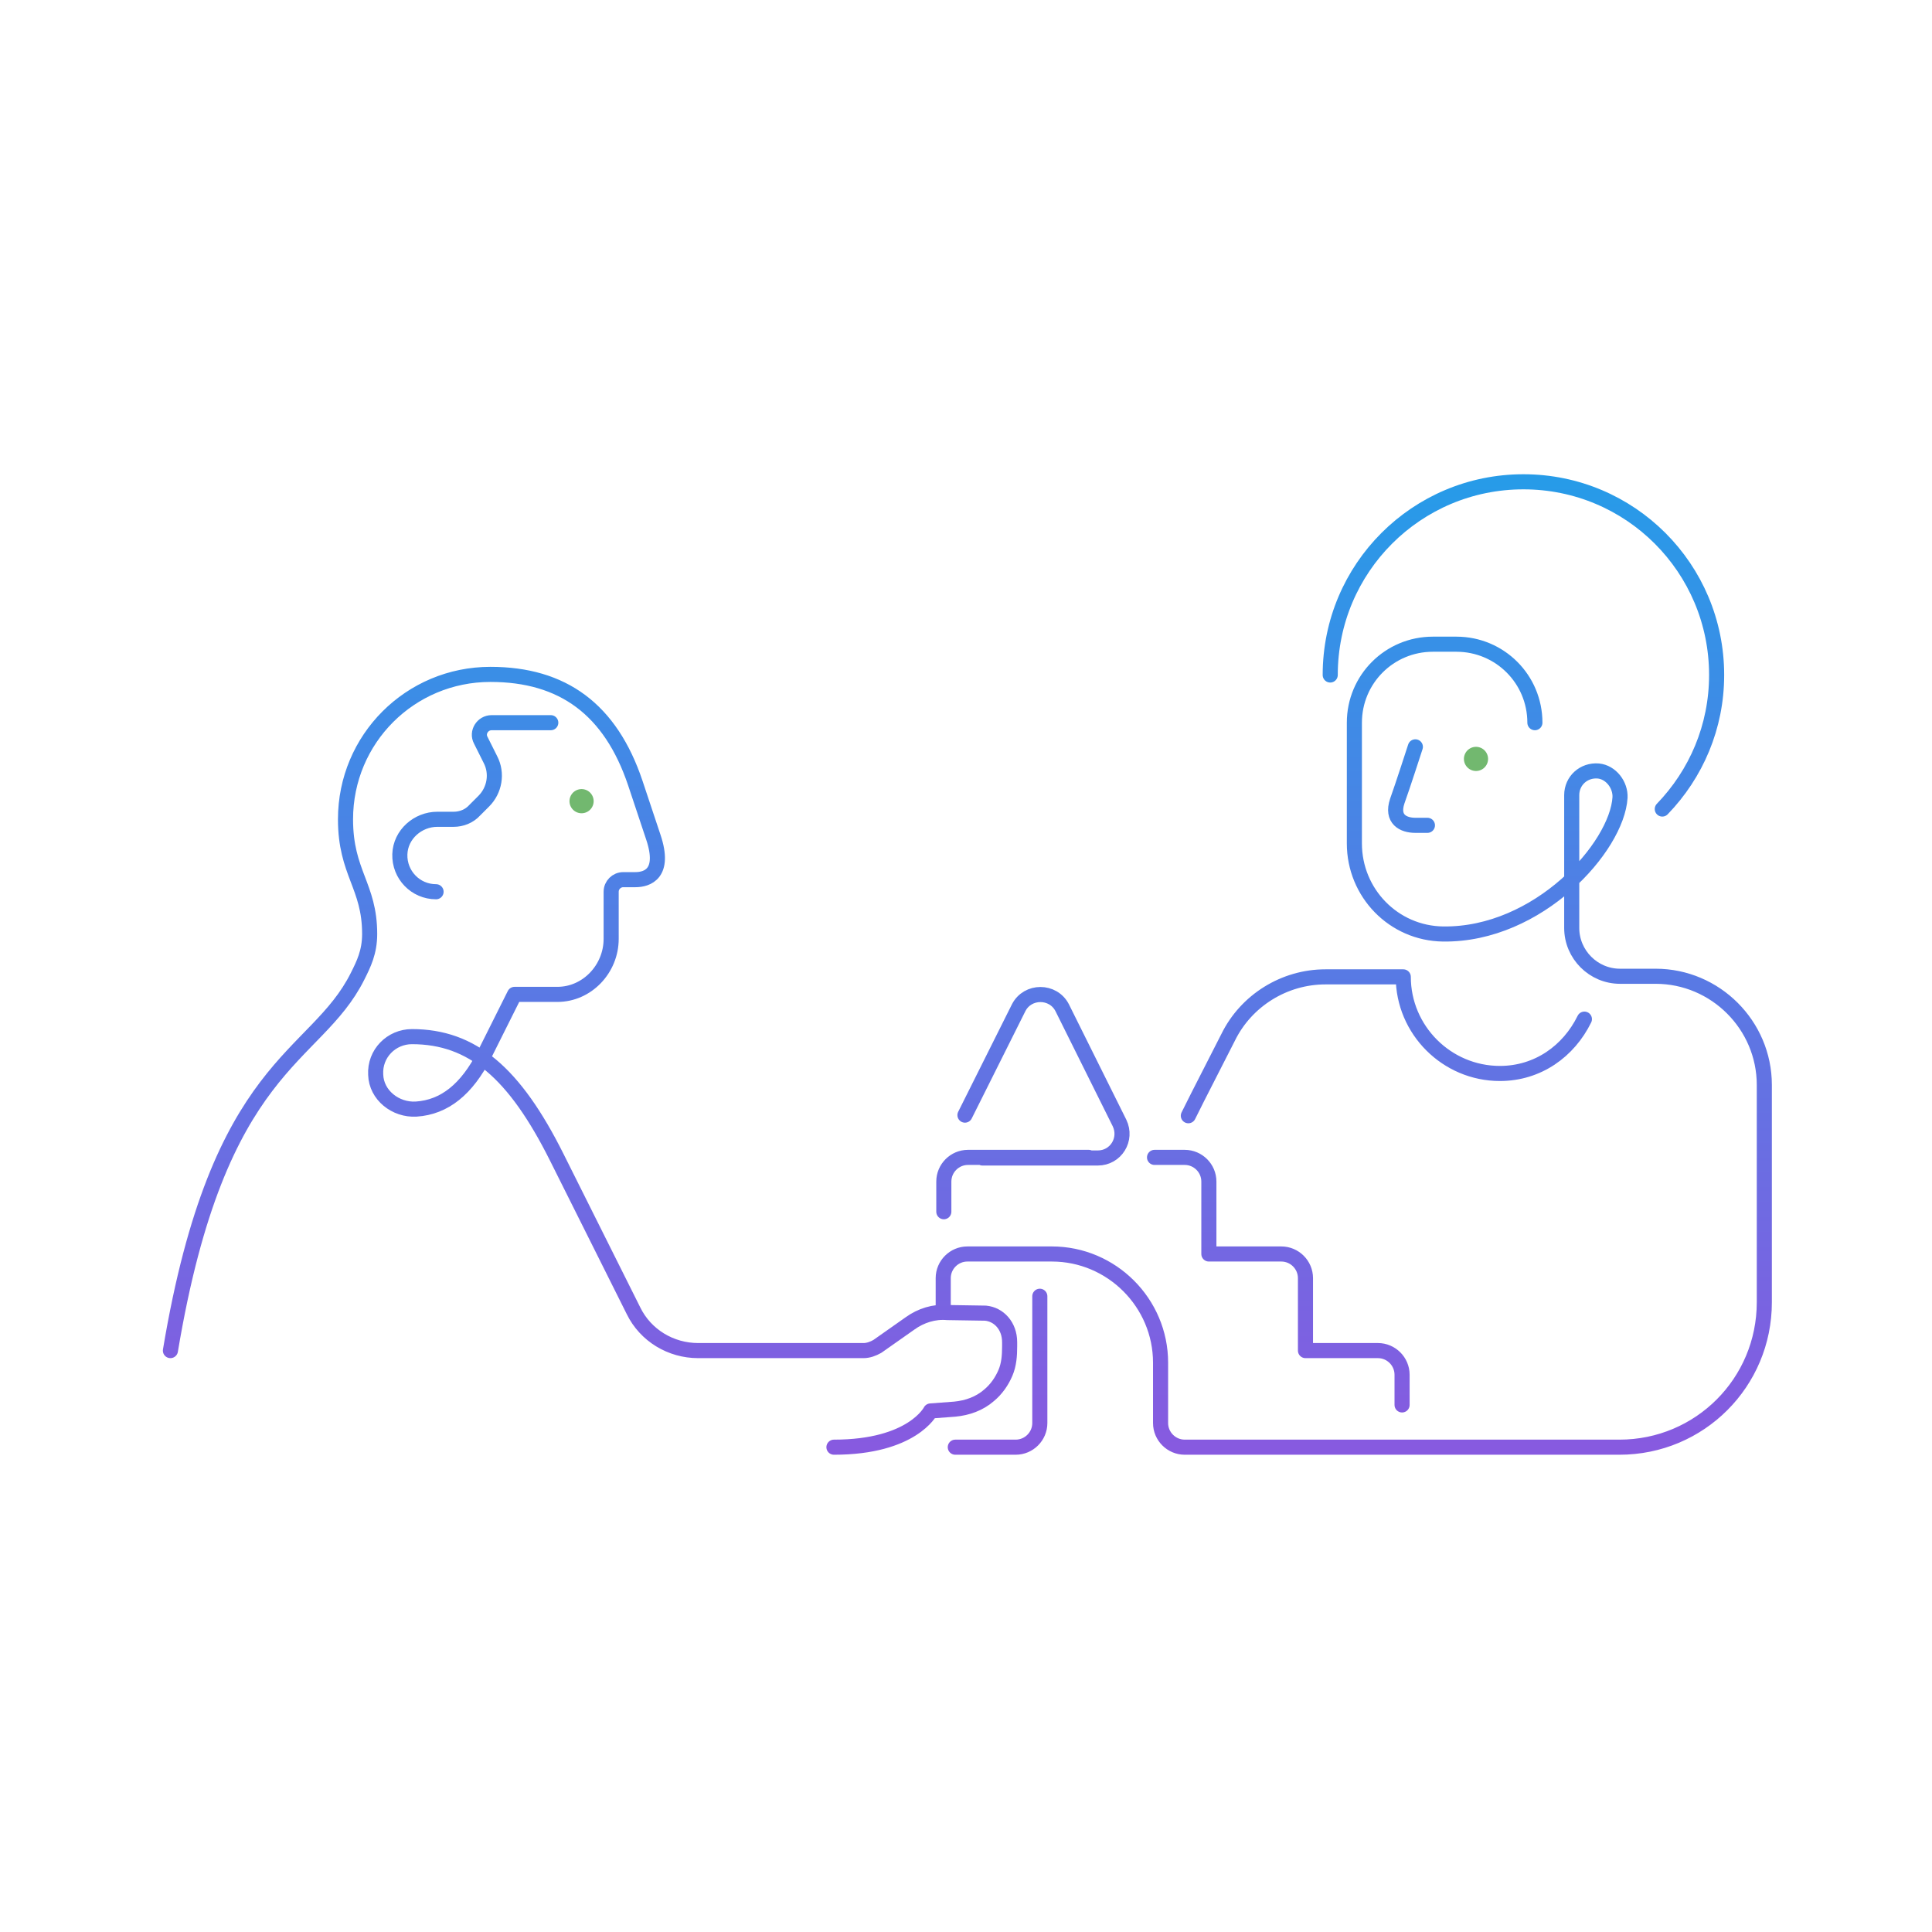 <svg xmlns="http://www.w3.org/2000/svg" width="320" height="320" fill="none" viewBox="0 0 320 320"><path stroke="url(#a)" stroke-linecap="round" stroke-linejoin="round" stroke-miterlimit="10" stroke-width="2.5" d="M180.327 191.7h-20c-2.2 0-4 1.8-4 4v5m34.9-9h5c2.2 0 4 1.8 4 4v12h12c2.2 0 4 1.8 4 4v12h12c2.2 0 4 1.8 4 4v5m-72-25h14c9.9 0 18 8.1 18 18v10c0 2.2 1.8 4 4 4h72c13.3 0 24-10.7 24-24v-36c0-9.9-8.1-18-18-18h-5.9c-4.4 0-8-3.6-8-8v-22c0-2.4 2-4.2 4.4-4 2.1.2 3.7 2.3 3.6 4.4-.5 8.2-13.5 22.8-29.3 22.6-8.2-.1-14.7-6.8-14.7-15v-20c0-7.2 5.8-13 13-13h3.9c7.2 0 13 5.8 13 13m-94 88c-2.2 0-4 1.8-4 4v5m4-9h7m5 7v21c0 2.2-1.8 4-4 4h-10m1.6-55 8.9-17.8c1.5-2.9 5.7-2.9 7.2 0l9.5 19.1c1.3 2.7-.6 5.8-3.6 5.8h-19.1m99.7-23c-2.6 5.3-7.7 9-14 9-8.8 0-16-7.2-16-16h-12.9c-6.8 0-13.1 3.9-16.1 10l-5.1 10-1.5 3m-168.6 38.9c8-48 24-48 31-62 1-2 2-4 2-7 0-8-4-10.1-4-19 0-13.3 10.7-24 24-24 12 0 19.9 5.8 24 18l3 9c2 6-1 7-3 7h-2c-1.1 0-2 .9-2 2v7.8c0 5-4 9.2-8.9 9.2h-7.1l-5 10c-2.9 5.7-6.6 8.7-11.3 9-3.4.2-6.6-2.3-6.7-5.7-.2-3.5 2.6-6.3 6-6.3 10 0 17 6 24 20l12.7 25.4c2 4.1 6.2 6.6 10.7 6.6h27.4c.8 0 1.6-.3 2.3-.7l5.4-3.8c1.8-1.3 4-2 6.2-1.8l6.3.1c2.2.2 4 2.1 4 4.8v.7c0 1.5-.1 3-.7 4.4-.6 1.4-1.5 2.7-2.7 3.7-1.6 1.4-3.6 2.1-5.7 2.3l-4 .3s-3 6-16 6m-65.9-92c-3.4 0-6.1-2.8-6-6.2.1-3.3 3-5.8 6.2-5.8h2.7c1.3 0 2.6-.5 3.5-1.5l1.5-1.5c1.8-1.8 2.3-4.6 1.1-6.9l-1.6-3.2c-.7-1.3.3-2.9 1.8-2.9h9.8m143.2 4s-2.2 6.8-3 9c-1 3 1 4 3 4h2m38.9-2.7c5.6-5.8 9-13.6 9-22.2 0-17.7-14.3-32-32-32s-32 14.3-32 32"/><path fill="#72B86F" d="M96.327 134.7a2 2 0 1 0 0-4 2 2 0 0 0 0 4ZM244.427 127.7a2 2 0 1 0 .001-3.999 2 2 0 0 0-.001 3.999Z"/><defs><linearGradient id="a" x1="160.227" x2="160.227" y1="79.8" y2="239.7" gradientUnits="userSpaceOnUse"><stop stop-color="#279BE8"/><stop offset="1" stop-color="#875AE0"/></linearGradient></defs></svg>